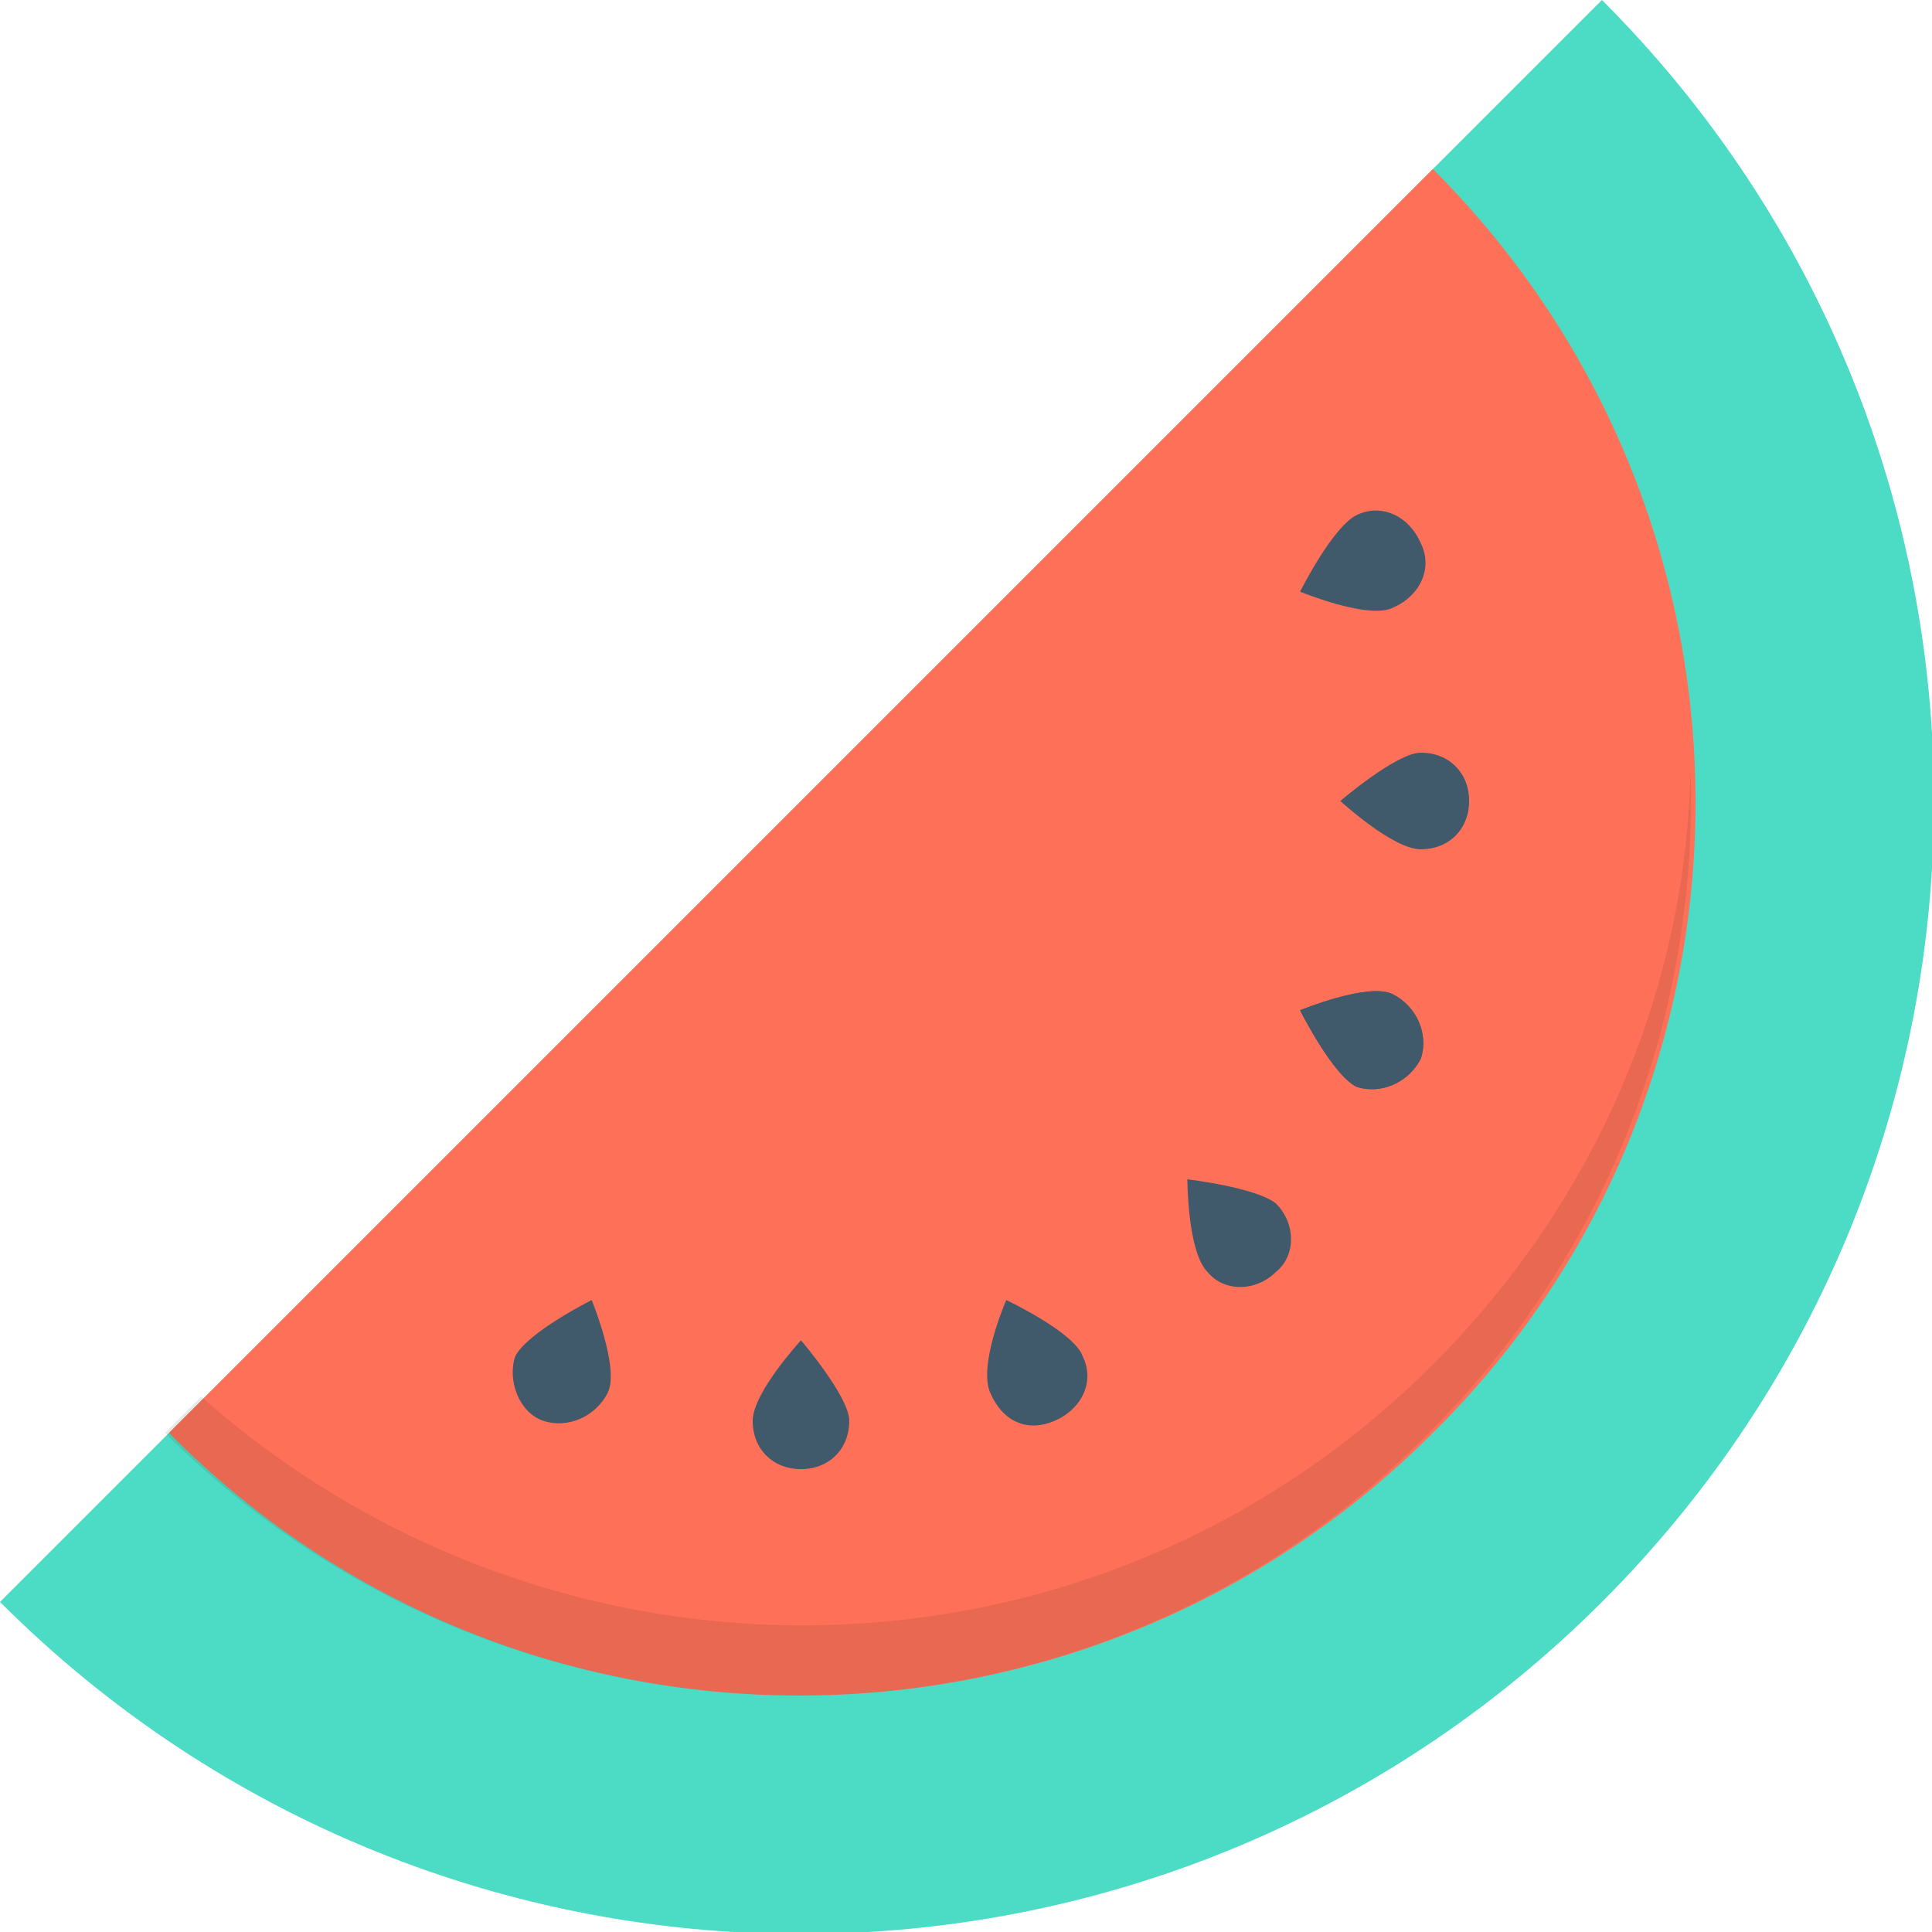<?xml version="1.0" encoding="utf-8"?>
<!-- Generator: Adobe Illustrator 18.0.0, SVG Export Plug-In . SVG Version: 6.00 Build 0)  -->
<!DOCTYPE svg PUBLIC "-//W3C//DTD SVG 1.1//EN" "http://www.w3.org/Graphics/SVG/1.1/DTD/svg11.dtd">
<svg version="1.1" id="Layer_1" xmlns="http://www.w3.org/2000/svg" xmlns:xlink="http://www.w3.org/1999/xlink" x="0px" y="0px"
	 viewBox="0 0 48 48" enable-background="new 0 0 48 48" xml:space="preserve">
<g>
	<path fill="#4CDBC4" d="M39.8,0c11,11,11,28.8,0,39.8c-11,11-28.8,11-39.8,0L39.8,0z"/>
	<path fill="#FF7058" d="M35.6,4.2c8.7,8.7,8.7,22.8,0,31.4c-8.7,8.7-22.8,8.7-31.4,0L35.6,4.2z"/>
	<path fill="#40596B" d="M31.7,29.9c0.5,0.5,0.5,1.3,0,1.7c-0.5,0.5-1.3,0.5-1.7,0c-0.5-0.5-0.5-2.3-0.5-2.3S31.2,29.5,31.7,29.9z"
		/>
	<path fill="#40596B" d="M34.6,24.7c0.6,0.3,0.9,1,0.7,1.6c-0.3,0.6-1,0.9-1.6,0.7c-0.6-0.3-1.4-1.9-1.4-1.9S34,24.4,34.6,24.7z"/>
	<path fill="#40596B" d="M34.6,24.7c0.6,0.3,0.9,1,0.7,1.6c-0.3,0.6-1,0.9-1.6,0.7c-0.6-0.3-1.4-1.9-1.4-1.9S34,24.4,34.6,24.7z"/>
	<path fill="#40596B" d="M35.3,18.7c0.7,0,1.2,0.5,1.2,1.2s-0.5,1.2-1.2,1.2c-0.7,0-2-1.2-2-1.2S34.7,18.7,35.3,18.7z"/>
	<path fill="#40596B" d="M33.7,12.8c0.6-0.3,1.3,0,1.6,0.7c0.3,0.6,0,1.3-0.7,1.6c-0.6,0.3-2.3-0.4-2.3-0.4S33.1,13.1,33.7,12.8z"/>
	<path fill="#40596B" d="M15.1,34.6c-0.3,0.6-1,0.9-1.6,0.7s-0.9-1-0.7-1.6c0.3-0.6,1.9-1.4,1.9-1.4S15.4,34,15.1,34.6z"/>
	<path fill="#40596B" d="M21.1,35.3c0,0.7-0.5,1.2-1.2,1.2s-1.2-0.5-1.2-1.2c0-0.7,1.2-2,1.2-2S21.1,34.7,21.1,35.3z"/>
	<path fill="#40596B" d="M26.9,33.7c0.3,0.6,0,1.3-0.7,1.6s-1.3,0-1.6-0.7s0.4-2.3,0.4-2.3S26.7,33.1,26.9,33.7z"/>
	<path opacity="0.1" fill="#231F20" d="M35.6,33.9c-8.4,8.4-21.8,8.6-30.6,0.8l-0.9,0.9c8.7,8.7,22.8,8.7,31.4,0
		c4.6-4.6,6.7-10.6,6.5-16.5C41.9,24.5,39.7,29.8,35.6,33.9z"/>
</g>
</svg>
